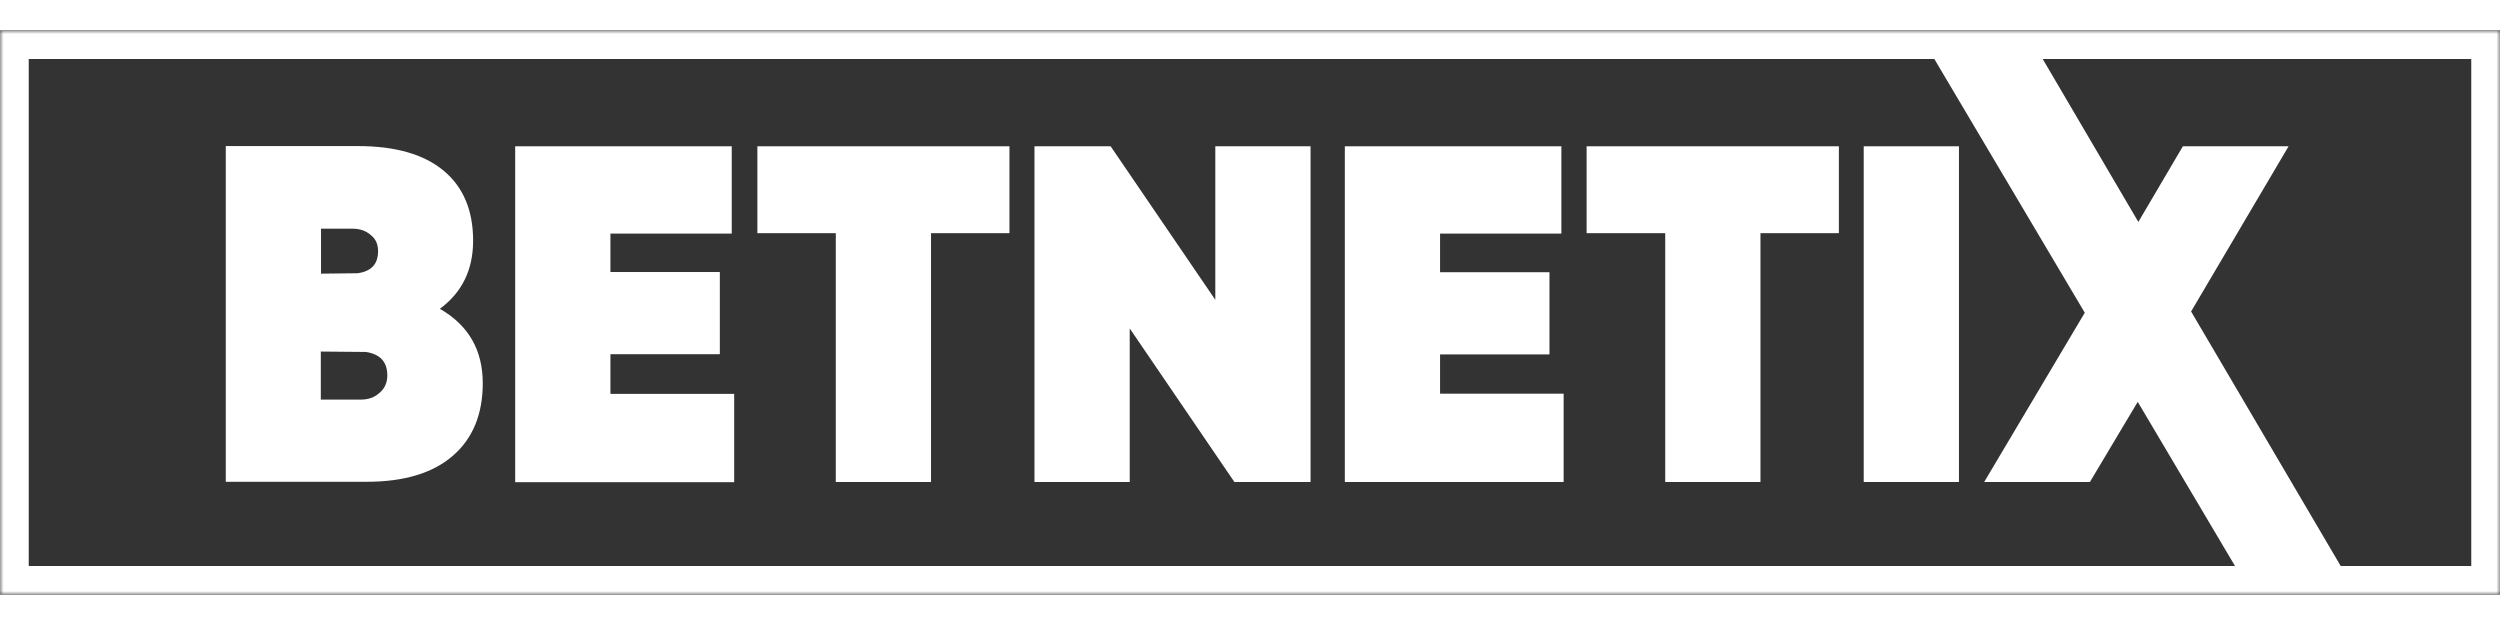 <svg width="200" height="50" viewBox="0 0 350 79" fill="none" xmlns="http://www.w3.org/2000/svg">
<rect x="0" y="0" width="350" height="79" fill="#333333" stroke="none"/>
<g clip-path="url(#clip0_1_145)">
<mask id="mask0_1_145" style="mask-type:luminance" maskUnits="userSpaceOnUse" x="0" y="0" width="350" height="79">
<path d="M350 0H0V79H350V0Z" fill="white"/>
</mask>
<g mask="url(#mask0_1_145)">
<path d="M274.253 16.23H260.92V63.229H274.253V16.23Z" fill="white"/>
<path d="M222.126 28.394H233.132V63.229H246.465V28.394H257.443V16.23H222.126V28.394Z" fill="white"/>
<path d="M201.609 45.368H216.925V33.861H201.609V28.452H218.592V16.23H188.276V63.229H218.908V50.864H201.609V45.368Z" fill="white"/>
<path d="M170.144 37.725L155.489 16.23H144.828V63.229H158.161V41.733L172.816 63.229H183.477V16.23H170.144V37.725Z" fill="white"/>
<path d="M106.034 28.394H117.011V63.229H130.345V28.394H141.322V16.23H106.034V28.394Z" fill="white"/>
<path d="M85.46 45.368V45.339H100.776V33.833H85.46V28.452H102.443V16.23H72.126V63.257H102.787V50.892H85.46V45.368Z" fill="white"/>
<path d="M61.581 38.985C64.684 36.695 66.236 33.518 66.236 29.453C66.236 25.188 64.856 21.925 62.098 19.636C59.339 17.346 55.345 16.201 50.115 16.201H31.609V63.2H51.322C56.552 63.2 60.575 61.998 63.391 59.565C66.178 57.16 67.586 53.754 67.586 49.404C67.586 44.738 65.575 41.275 61.581 38.985ZM44.943 27.765H49.339C50.374 27.765 51.207 28.051 51.868 28.623C52.586 29.167 52.931 29.911 52.931 30.913C52.931 32.716 51.983 33.747 50.057 34.004L44.943 34.062V27.765ZM53.161 50.72C52.471 51.379 51.581 51.693 50.517 51.693H44.914V44.967L51.236 45.024C53.247 45.339 54.224 46.427 54.224 48.316C54.224 49.289 53.879 50.119 53.161 50.72Z" fill="white"/>
<path d="M0 0V79H350V0H0ZM4.023 74.993V4.007H270.805L291.868 39.529L277.787 63.229H292.586L299.282 52.008L312.902 74.993H4.023ZM345.977 74.993H327.701L306.753 39.357L320.402 16.229H305.603L299.368 26.82L285.977 4.007H345.977V74.993Z" fill="white"/>
</g>
</g>
<defs>
<clipPath id="clip0_1_145">
<rect width="350" height="79" fill="white"/>
</clipPath>
</defs>
</svg>
